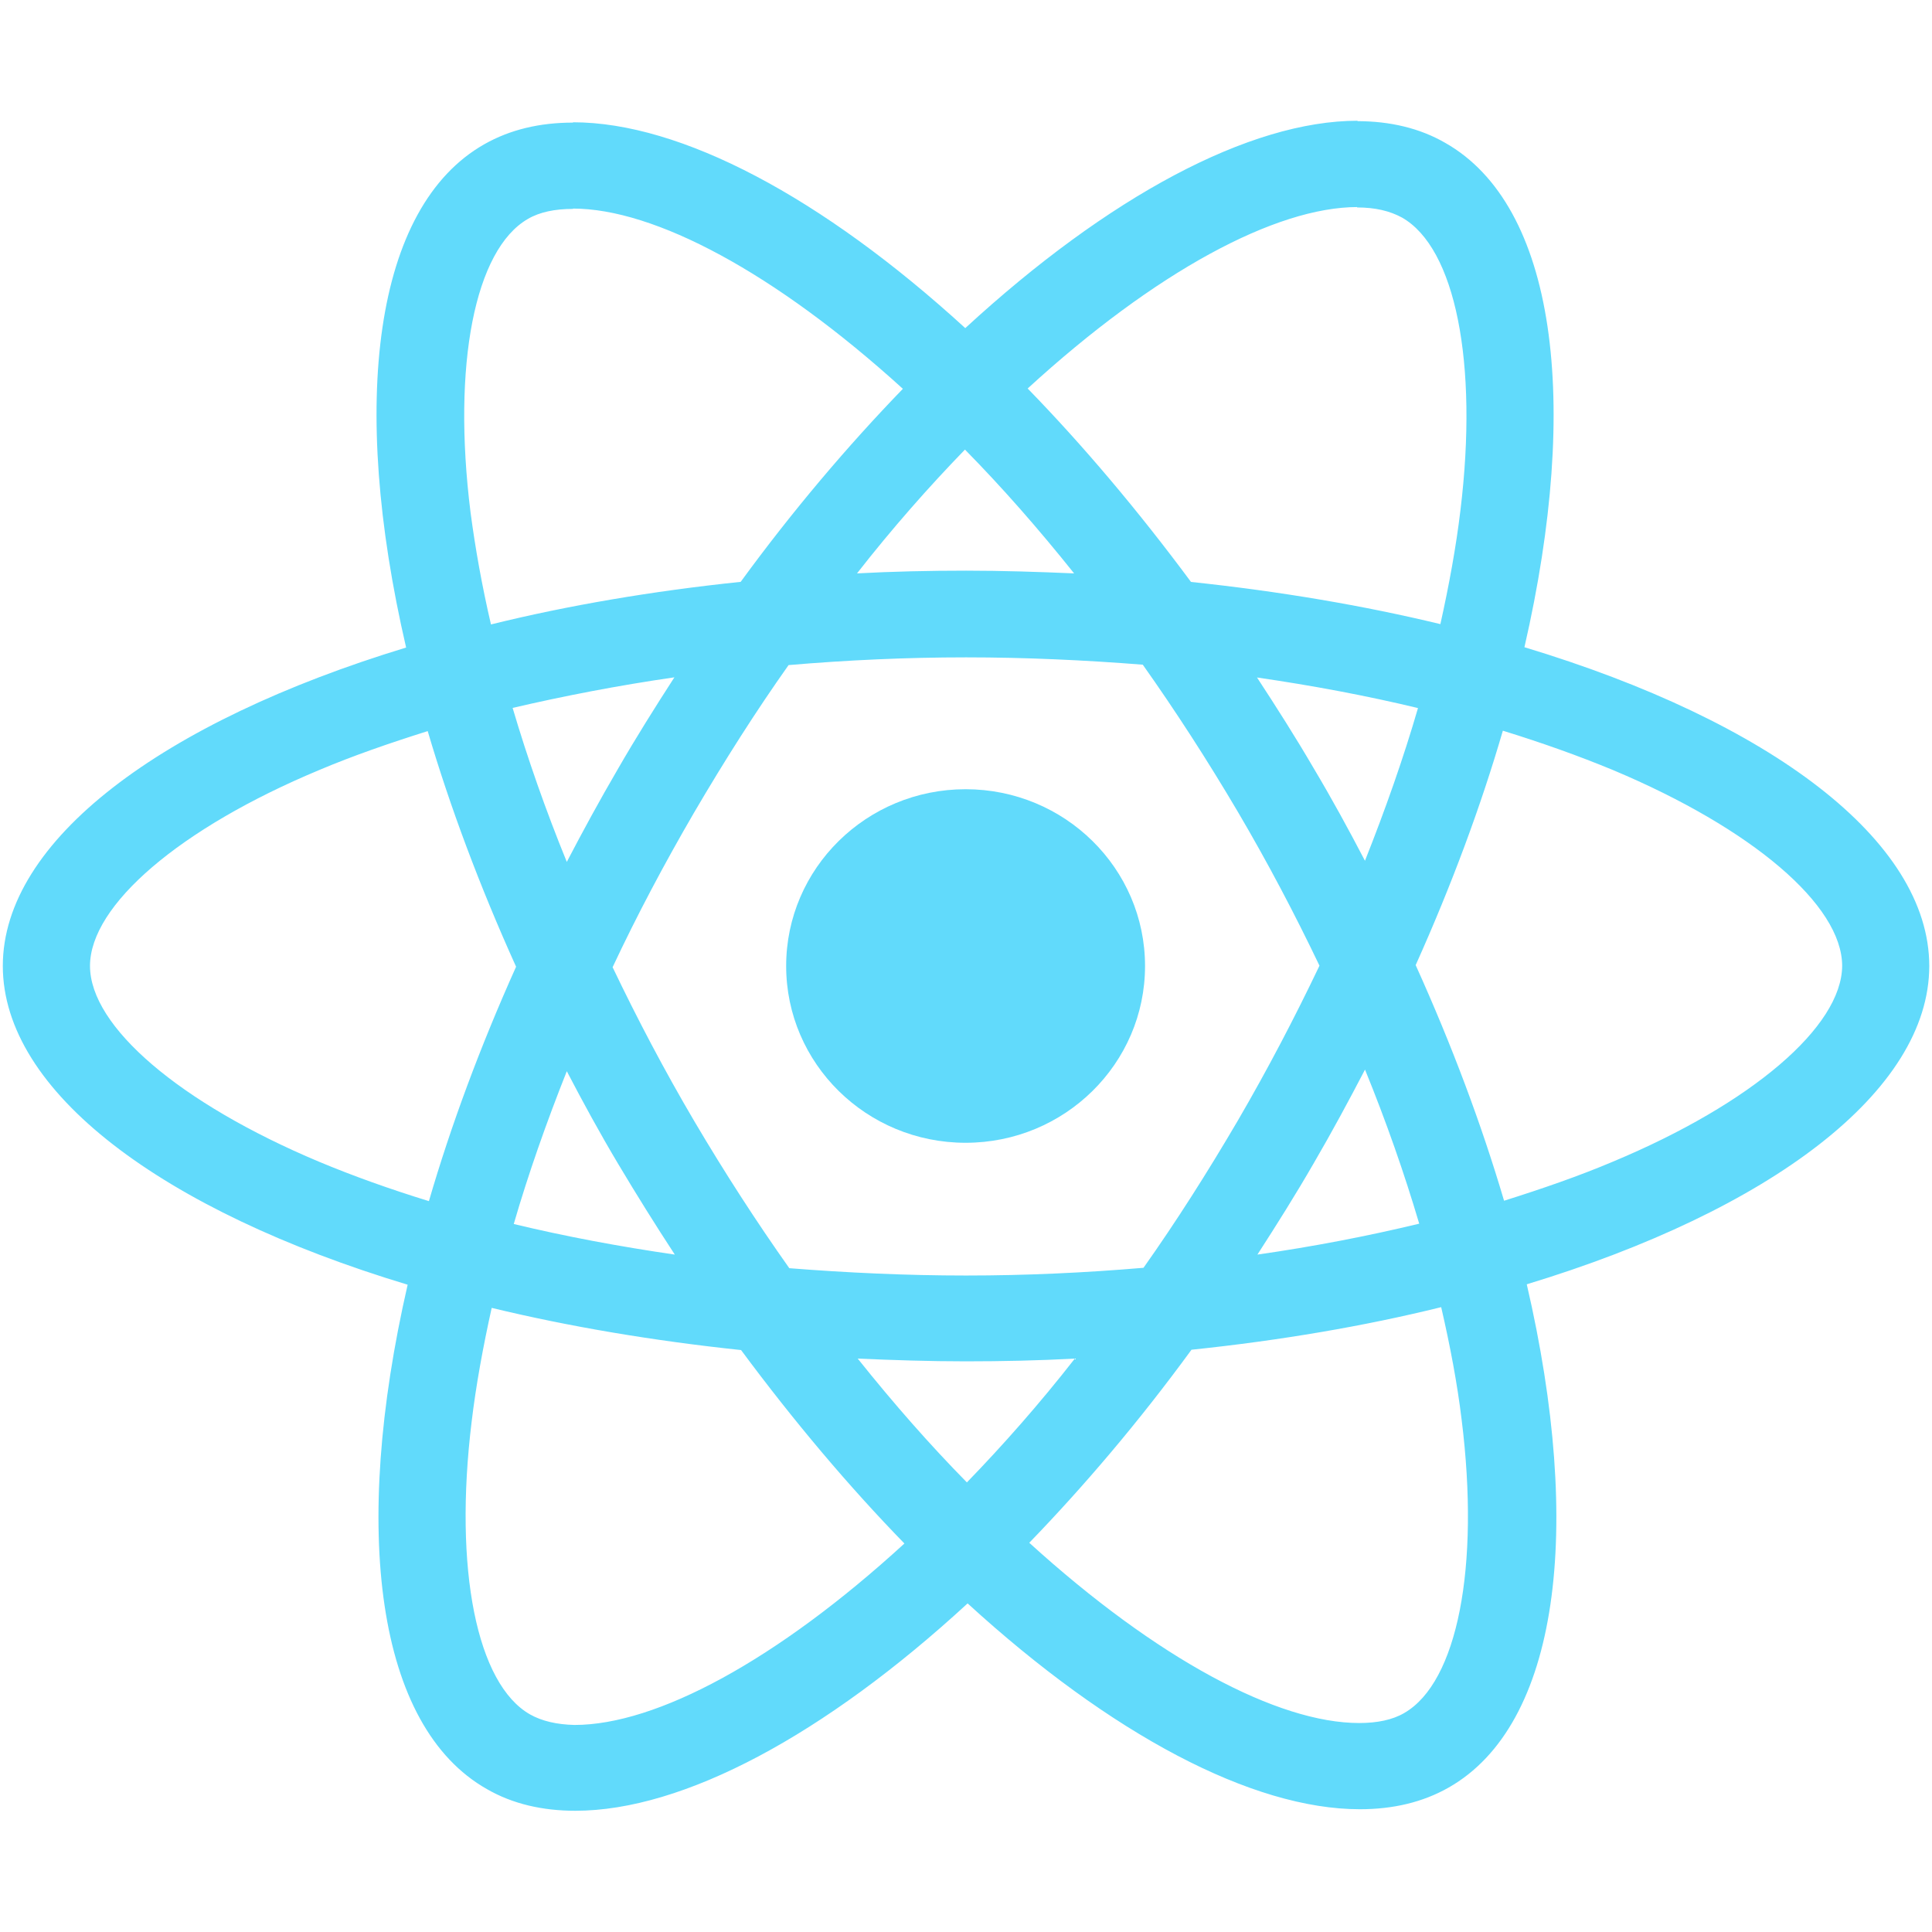 <svg xmlns="http://www.w3.org/2000/svg" width="24" height="24">
  <g fill="#61dafb" fill-rule="evenodd">
    <path d="m23.966 12c0-1.562-1.985-3.042-5.029-3.96.702-3.056.39-5.488-.985-6.266-.317-.183-.688-.269-1.093-.269v1.072c.224 0 .405.043.556.125.663.375.951 1.802.727 3.638-.054.452-.141.927-.249 1.413-.956-.231-2-.408-3.098-.524-.659-.889-1.341-1.696-2.029-2.403 1.59-1.456 3.083-2.254 4.098-2.254v-1.072c-1.341 0-3.098.942-4.873 2.576-1.776-1.624-3.532-2.557-4.873-2.557v1.072c1.01 0 2.507.793 4.098 2.239-.683.706-1.366 1.509-2.015 2.398-1.102.115-2.146.293-3.102.529-.112-.481-.195-.947-.254-1.394-.229-1.836.054-3.263.712-3.643.146-.086.337-.125.561-.125v-1.072c-.41 0-.78.086-1.102.269-1.371.778-1.678 3.205-.971 6.252-3.034.923-5.01 2.398-5.01 3.955 0 1.562 1.985 3.042 5.029 3.96-.702 3.056-.39 5.488.985 6.266.317.183.688.269 1.098.269 1.341 0 3.098-.942 4.873-2.576 1.776 1.624 3.532 2.557 4.873 2.557.41 0 .78-.086 1.102-.269 1.371-.778 1.678-3.205.971-6.252 3.024-.918 5-2.398 5-3.955zm-6.351-3.205c-.18.62-.405 1.259-.659 1.898-.2-.384-.41-.769-.639-1.153-.224-.384-.463-.759-.702-1.124.693.101 1.361.226 2 .38zm-2.234 5.118c-.38.649-.771 1.264-1.176 1.836-.727.062-1.463.096-2.205.096-.737 0-1.473-.034-2.195-.091-.405-.572-.8-1.182-1.18-1.826-.371-.63-.707-1.269-1.015-1.913.302-.644.644-1.288 1.01-1.917.38-.649.771-1.264 1.176-1.836.727-.062 1.463-.096 2.205-.096.737 0 1.473.034 2.195.091.405.572.8 1.182 1.18 1.826.371.63.707 1.269 1.015 1.913-.307.644-.644 1.288-1.01 1.917zm1.576-.625c.263.644.488 1.288.673 1.913-.639.154-1.312.284-2.01.384.239-.37.478-.75.702-1.139.224-.384.434-.774.634-1.158zm-4.946 5.127c-.454-.461-.907-.976-1.356-1.538.439.019.888.034 1.341.034.459 0 .912-.01 1.356-.034-.439.562-.893 1.076-1.341 1.538zm-3.629-2.83c-.693-.101-1.361-.226-2-.38.18-.62.405-1.259.659-1.898.2.384.41.769.639 1.153s.463.759.702 1.124zm3.605-10c.454.461.907.976 1.356 1.538-.439-.019-.888-.034-1.341-.034-.459 0-.912.01-1.356.034.439-.562.893-1.076 1.341-1.538zm-3.61 2.83c-.239.37-.478.75-.702 1.139-.224.384-.434.769-.634 1.153-.263-.644-.488-1.288-.673-1.913.639-.149 1.312-.279 2.01-.38zm-4.415 6.016c-1.727-.726-2.844-1.677-2.844-2.432s1.117-1.711 2.844-2.432c.42-.178.878-.336 1.351-.485.278.942.644 1.922 1.098 2.927-.449 1-.81 1.975-1.083 2.912-.483-.149-.941-.312-1.366-.49zm2.624 6.867c-.663-.375-.951-1.802-.727-3.638.054-.452.141-.927.249-1.413.956.231 2 .408 3.098.524.659.889 1.341 1.696 2.029 2.403-1.59 1.456-3.083 2.254-4.098 2.254-.22-.005-.405-.048-.551-.13zm11.571-3.662c.229 1.836-.054 3.263-.712 3.643-.146.086-.337.125-.561.125-1.01 0-2.507-.793-4.098-2.239.683-.706 1.366-1.509 2.015-2.398 1.102-.115 2.146-.293 3.102-.529.112.485.2.951.254 1.398zm1.878-3.205c-.42.178-.878.336-1.351.485-.278-.942-.644-1.922-1.098-2.927.449-1.0.81-1.975 1.083-2.912.483.149.941.312 1.371.49 1.727.726 2.844 1.677 2.844 2.432-.005.754-1.122 1.711-2.849 2.432z" fill-rule="nonzero"/>
    <ellipse cx="11.995" cy="12" rx="2.229" ry="2.196" />
  </g>
</svg>